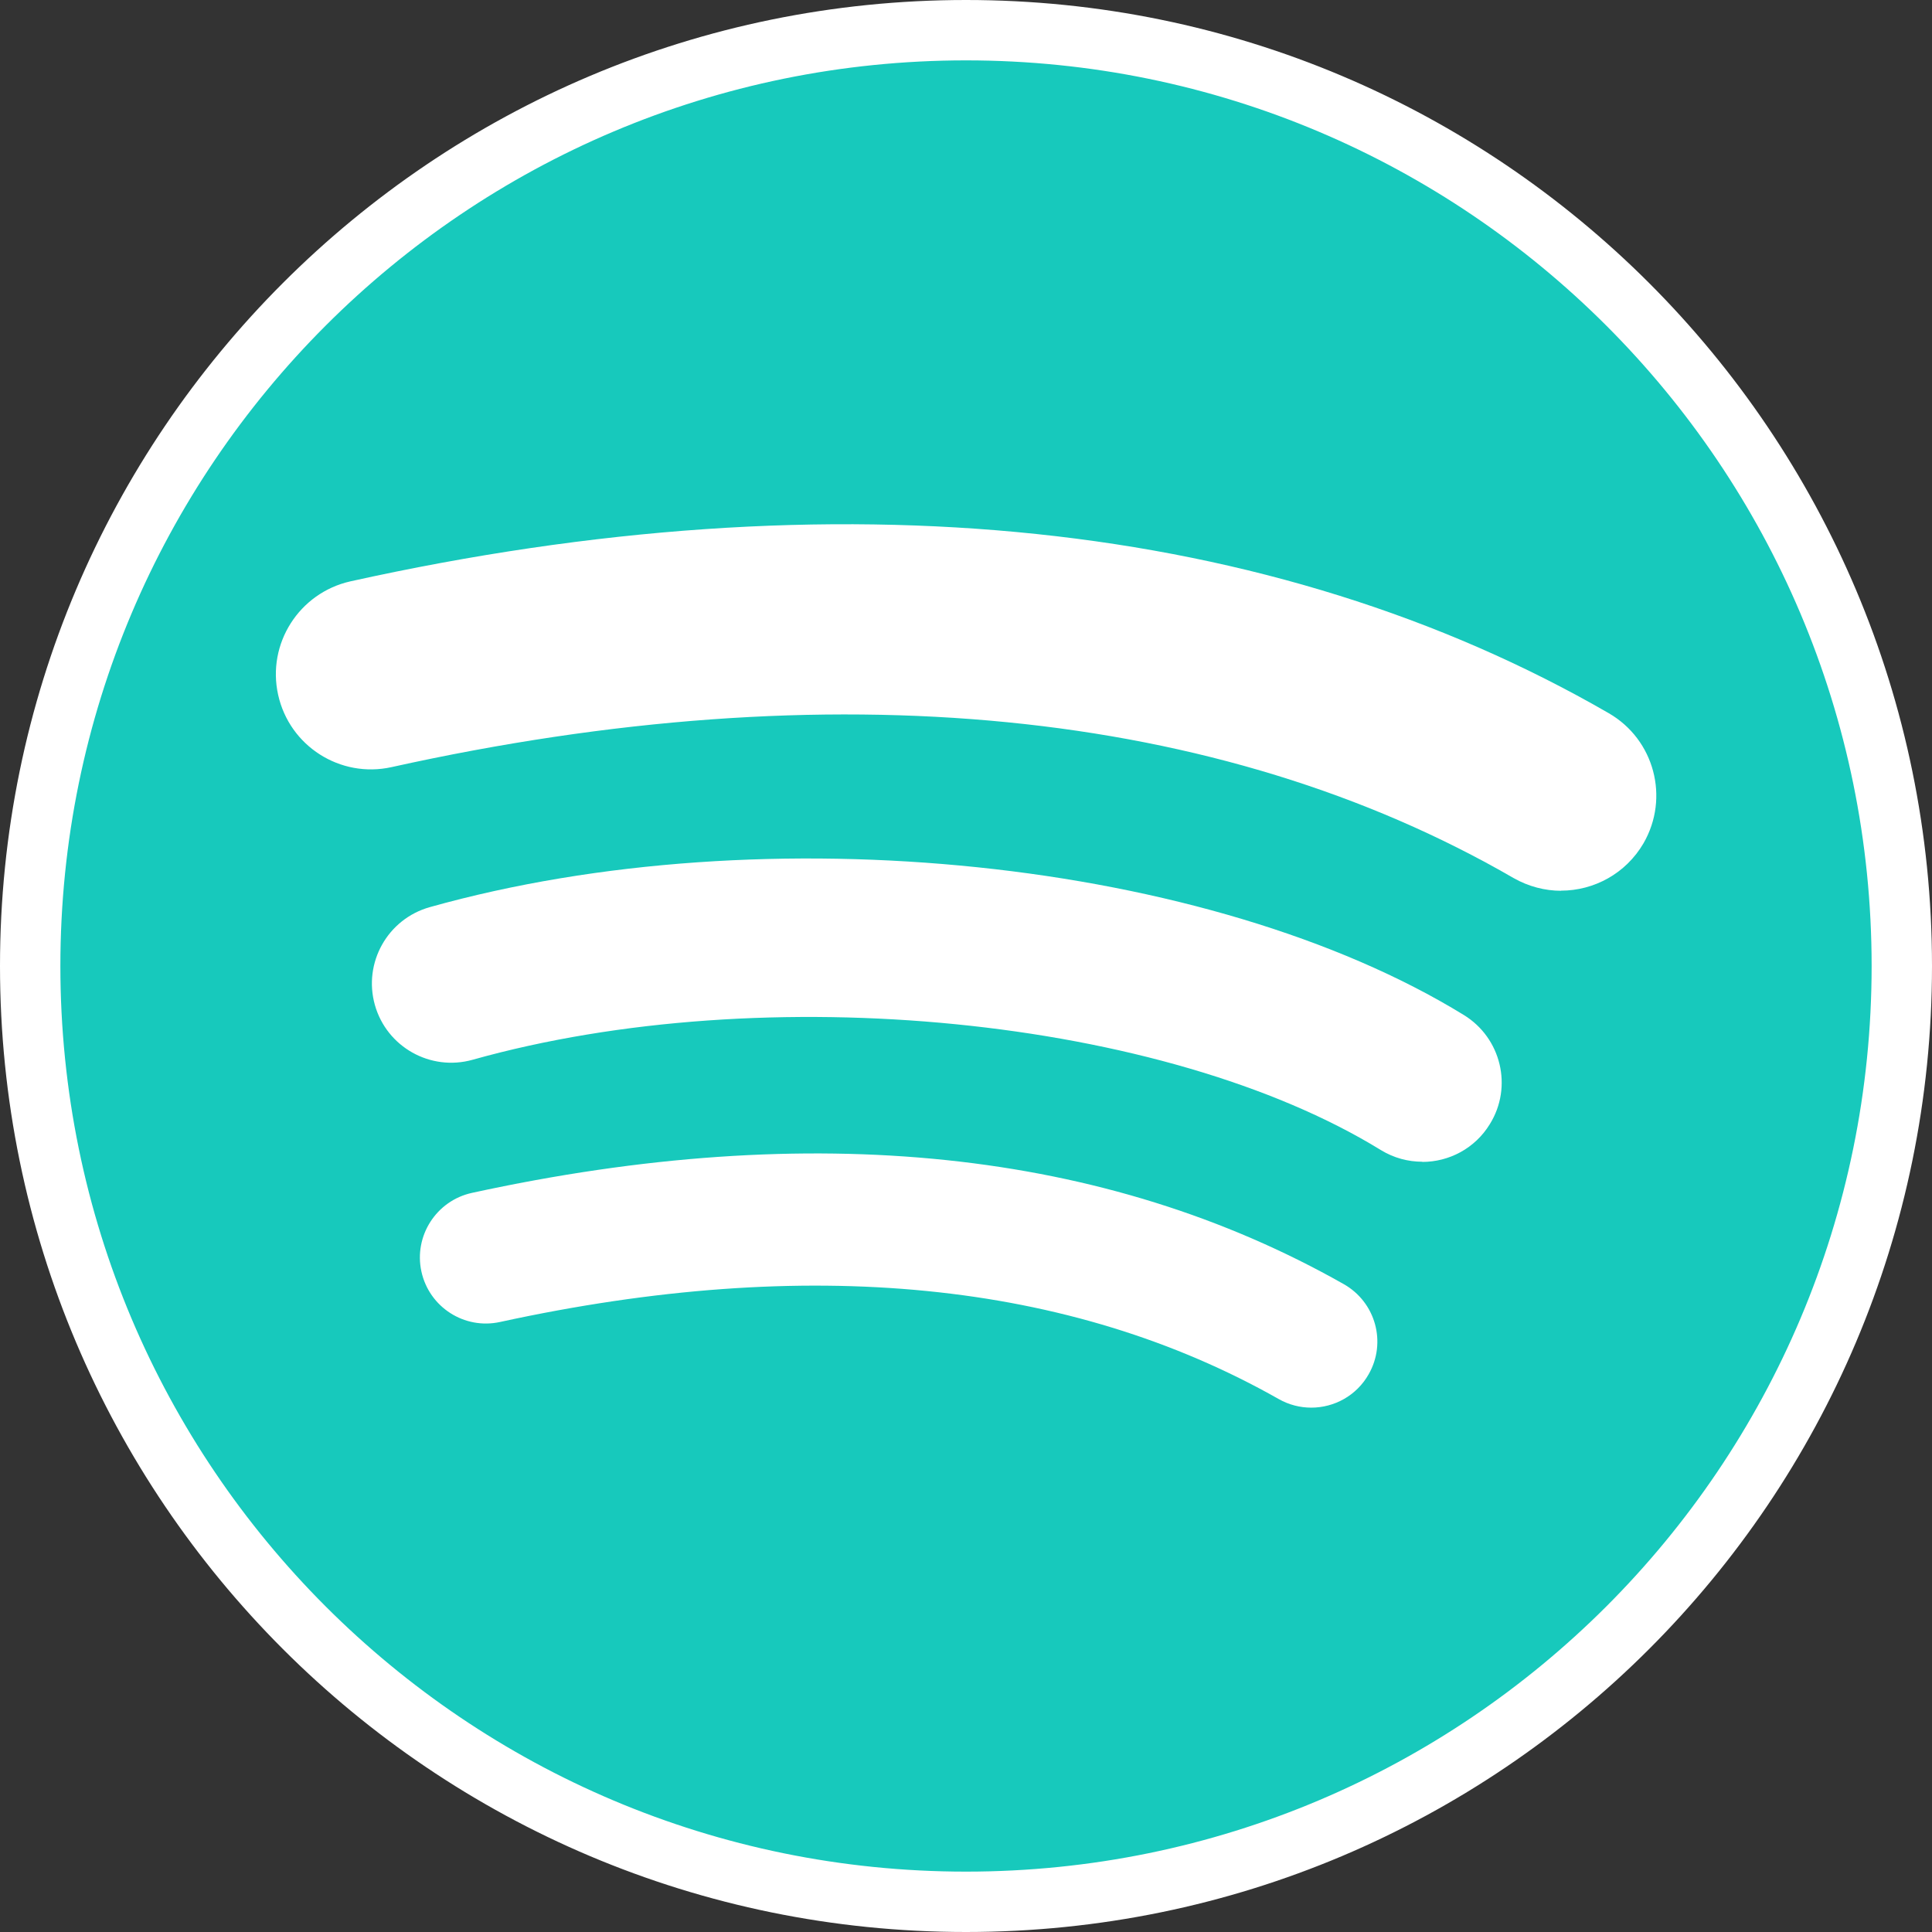 <svg width="32" height="32" viewBox="0 0 32 32" fill="none" xmlns="http://www.w3.org/2000/svg">
<rect x="0" y="0" width="32" height="32" fill="#333333" stroke="none"/>
<g clip-path="url(#clip0_1027_557)">
<path d="M31.5 16C31.5 24.561 24.561 31.5 16 31.5C7.439 31.5 0.5 24.561 0.5 16C0.5 7.439 7.442 0.5 16 0.5C24.558 0.5 31.5 7.439 31.5 16Z" fill="#17C9BC" stroke="white"/>
<path d="M21.719 23.315C21.535 23.315 21.35 23.269 21.18 23.173C17.721 21.213 13.382 20.785 8.283 21.896C7.692 22.026 7.109 21.651 6.98 21.061C6.851 20.47 7.228 19.887 7.816 19.758C13.457 18.528 18.316 19.036 22.258 21.27C22.784 21.569 22.97 22.234 22.67 22.761C22.469 23.117 22.098 23.315 21.719 23.315Z" fill="white"/>
<path d="M23.558 19.242C23.323 19.242 23.086 19.18 22.872 19.049C19.289 16.846 12.68 16.191 7.828 17.553C7.129 17.749 6.405 17.341 6.209 16.645C6.013 15.946 6.42 15.221 7.119 15.025C12.68 13.464 20.044 14.23 24.246 16.812C24.865 17.192 25.059 18.002 24.677 18.618C24.43 19.023 23.999 19.245 23.558 19.245" fill="white"/>
<path d="M25.856 14.754C25.59 14.754 25.317 14.684 25.069 14.543C20.199 11.726 13.771 11.091 6.485 12.706C5.636 12.894 4.795 12.358 4.607 11.509C4.418 10.661 4.955 9.82 5.804 9.629C13.874 7.841 21.081 8.597 26.648 11.814C27.401 12.25 27.656 13.212 27.223 13.965C26.929 14.47 26.4 14.752 25.856 14.752" fill="white"/>
</g>
<defs>
<clipPath id="clip0_1027_557">
<rect width="32" height="32" fill="white"/>
</clipPath>
</defs>
</svg>
